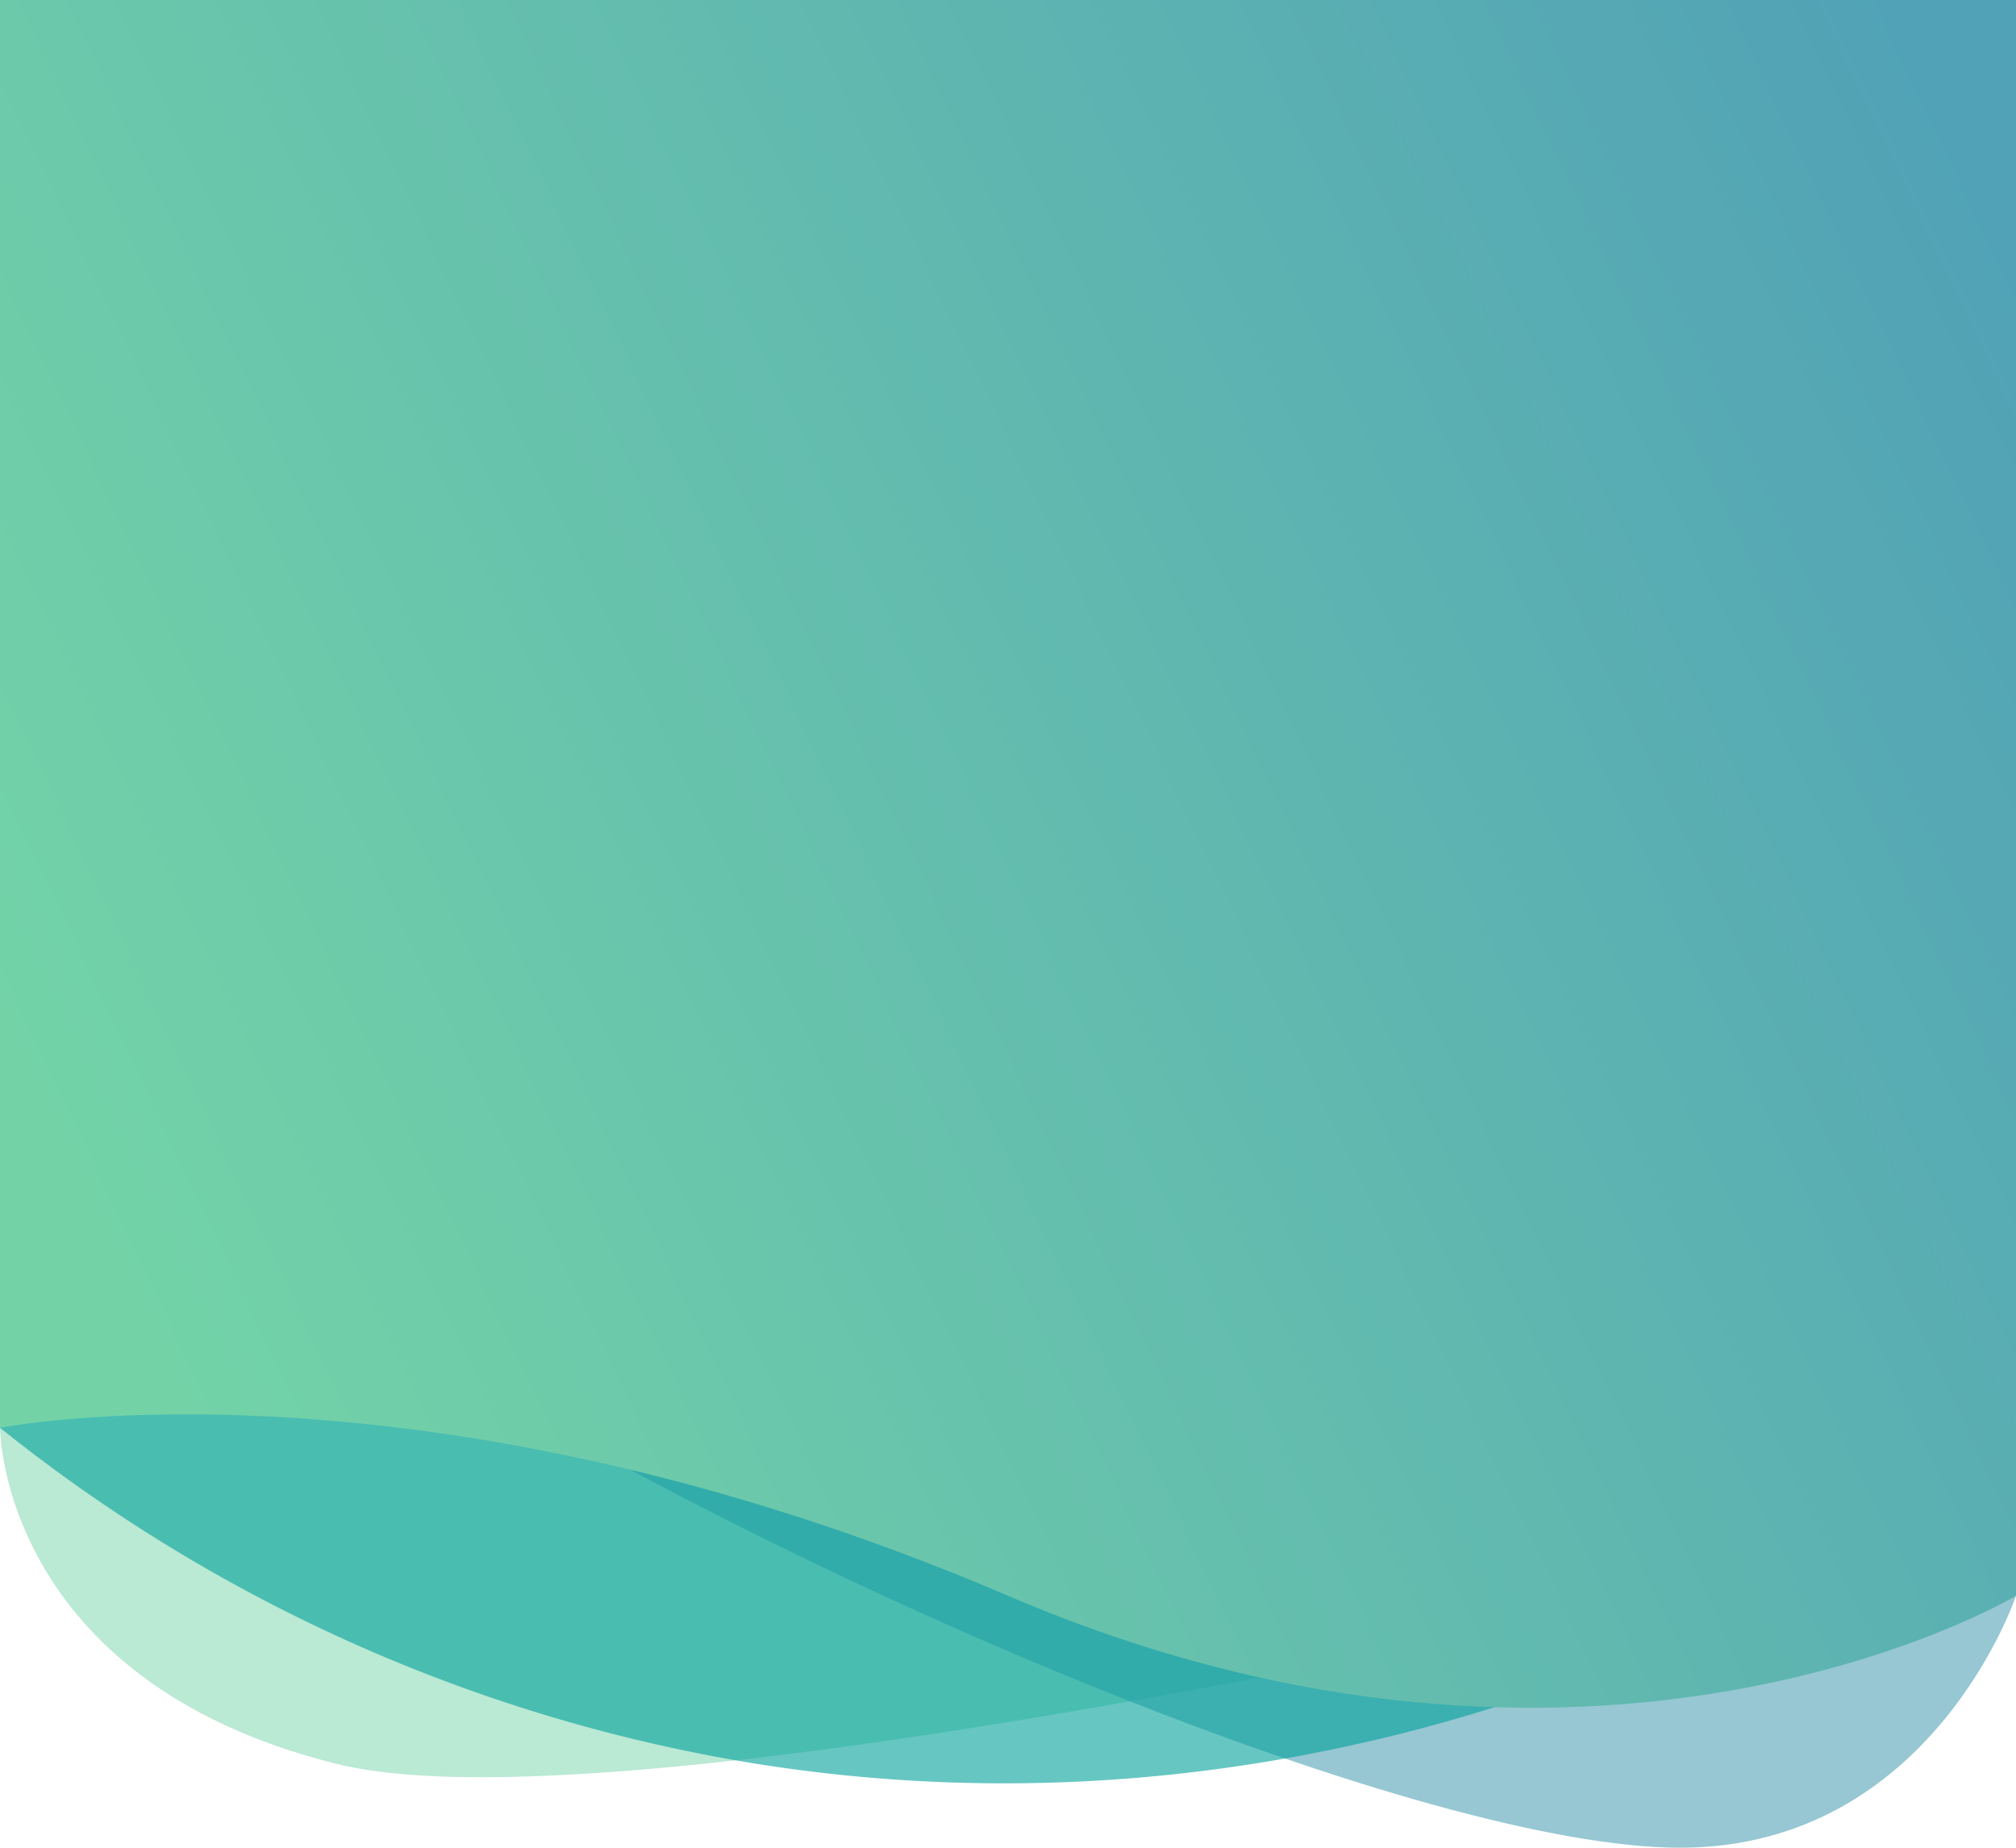<svg xmlns="http://www.w3.org/2000/svg" viewBox="0 0 300 275" class="">
  <defs>
    <linearGradient
      id="small-hero-gradient-1"
      x1="13.74"
      y1="183.7"
      x2="303.96"
      y2="45.59"
      gradientUnits="userSpaceOnUse"
    >
      <stop offset="0" stop-color="#73d3a7" />
      <stop offset="1" stop-color="#51a2b6" />
    </linearGradient>
  </defs>
  <g>
    <g>
      <path fill="#73d3a7" opacity="0.49" d="M0,187.5v25s0,37.5,50,50S300,225,300,225V187.5Z" />
    </g>
    <g>
      <path
        fill="#51a2b6"
        opacity="0.6"
        d="M300,237.5S287.5,275,250,275,121.05,237.5,61.4,200s134.21,0,134.21,0Z"
      />
    </g>
    <g>
      <path
        fill="#00a19a"
        opacity="0.6"
        d="M0,200v12.5a241.47,241.47,0,0,0,112.5,50c73.6,11.69,130.61-14.86,150-25L300,200Z"
      />
    </g>
    <g>
      <path fill="url(#small-hero-gradient-1)" d="M0,0V212.5s62.5-12.5,150,25,150,0,150,0V0Z" />
    </g>
  </g>
</svg>
